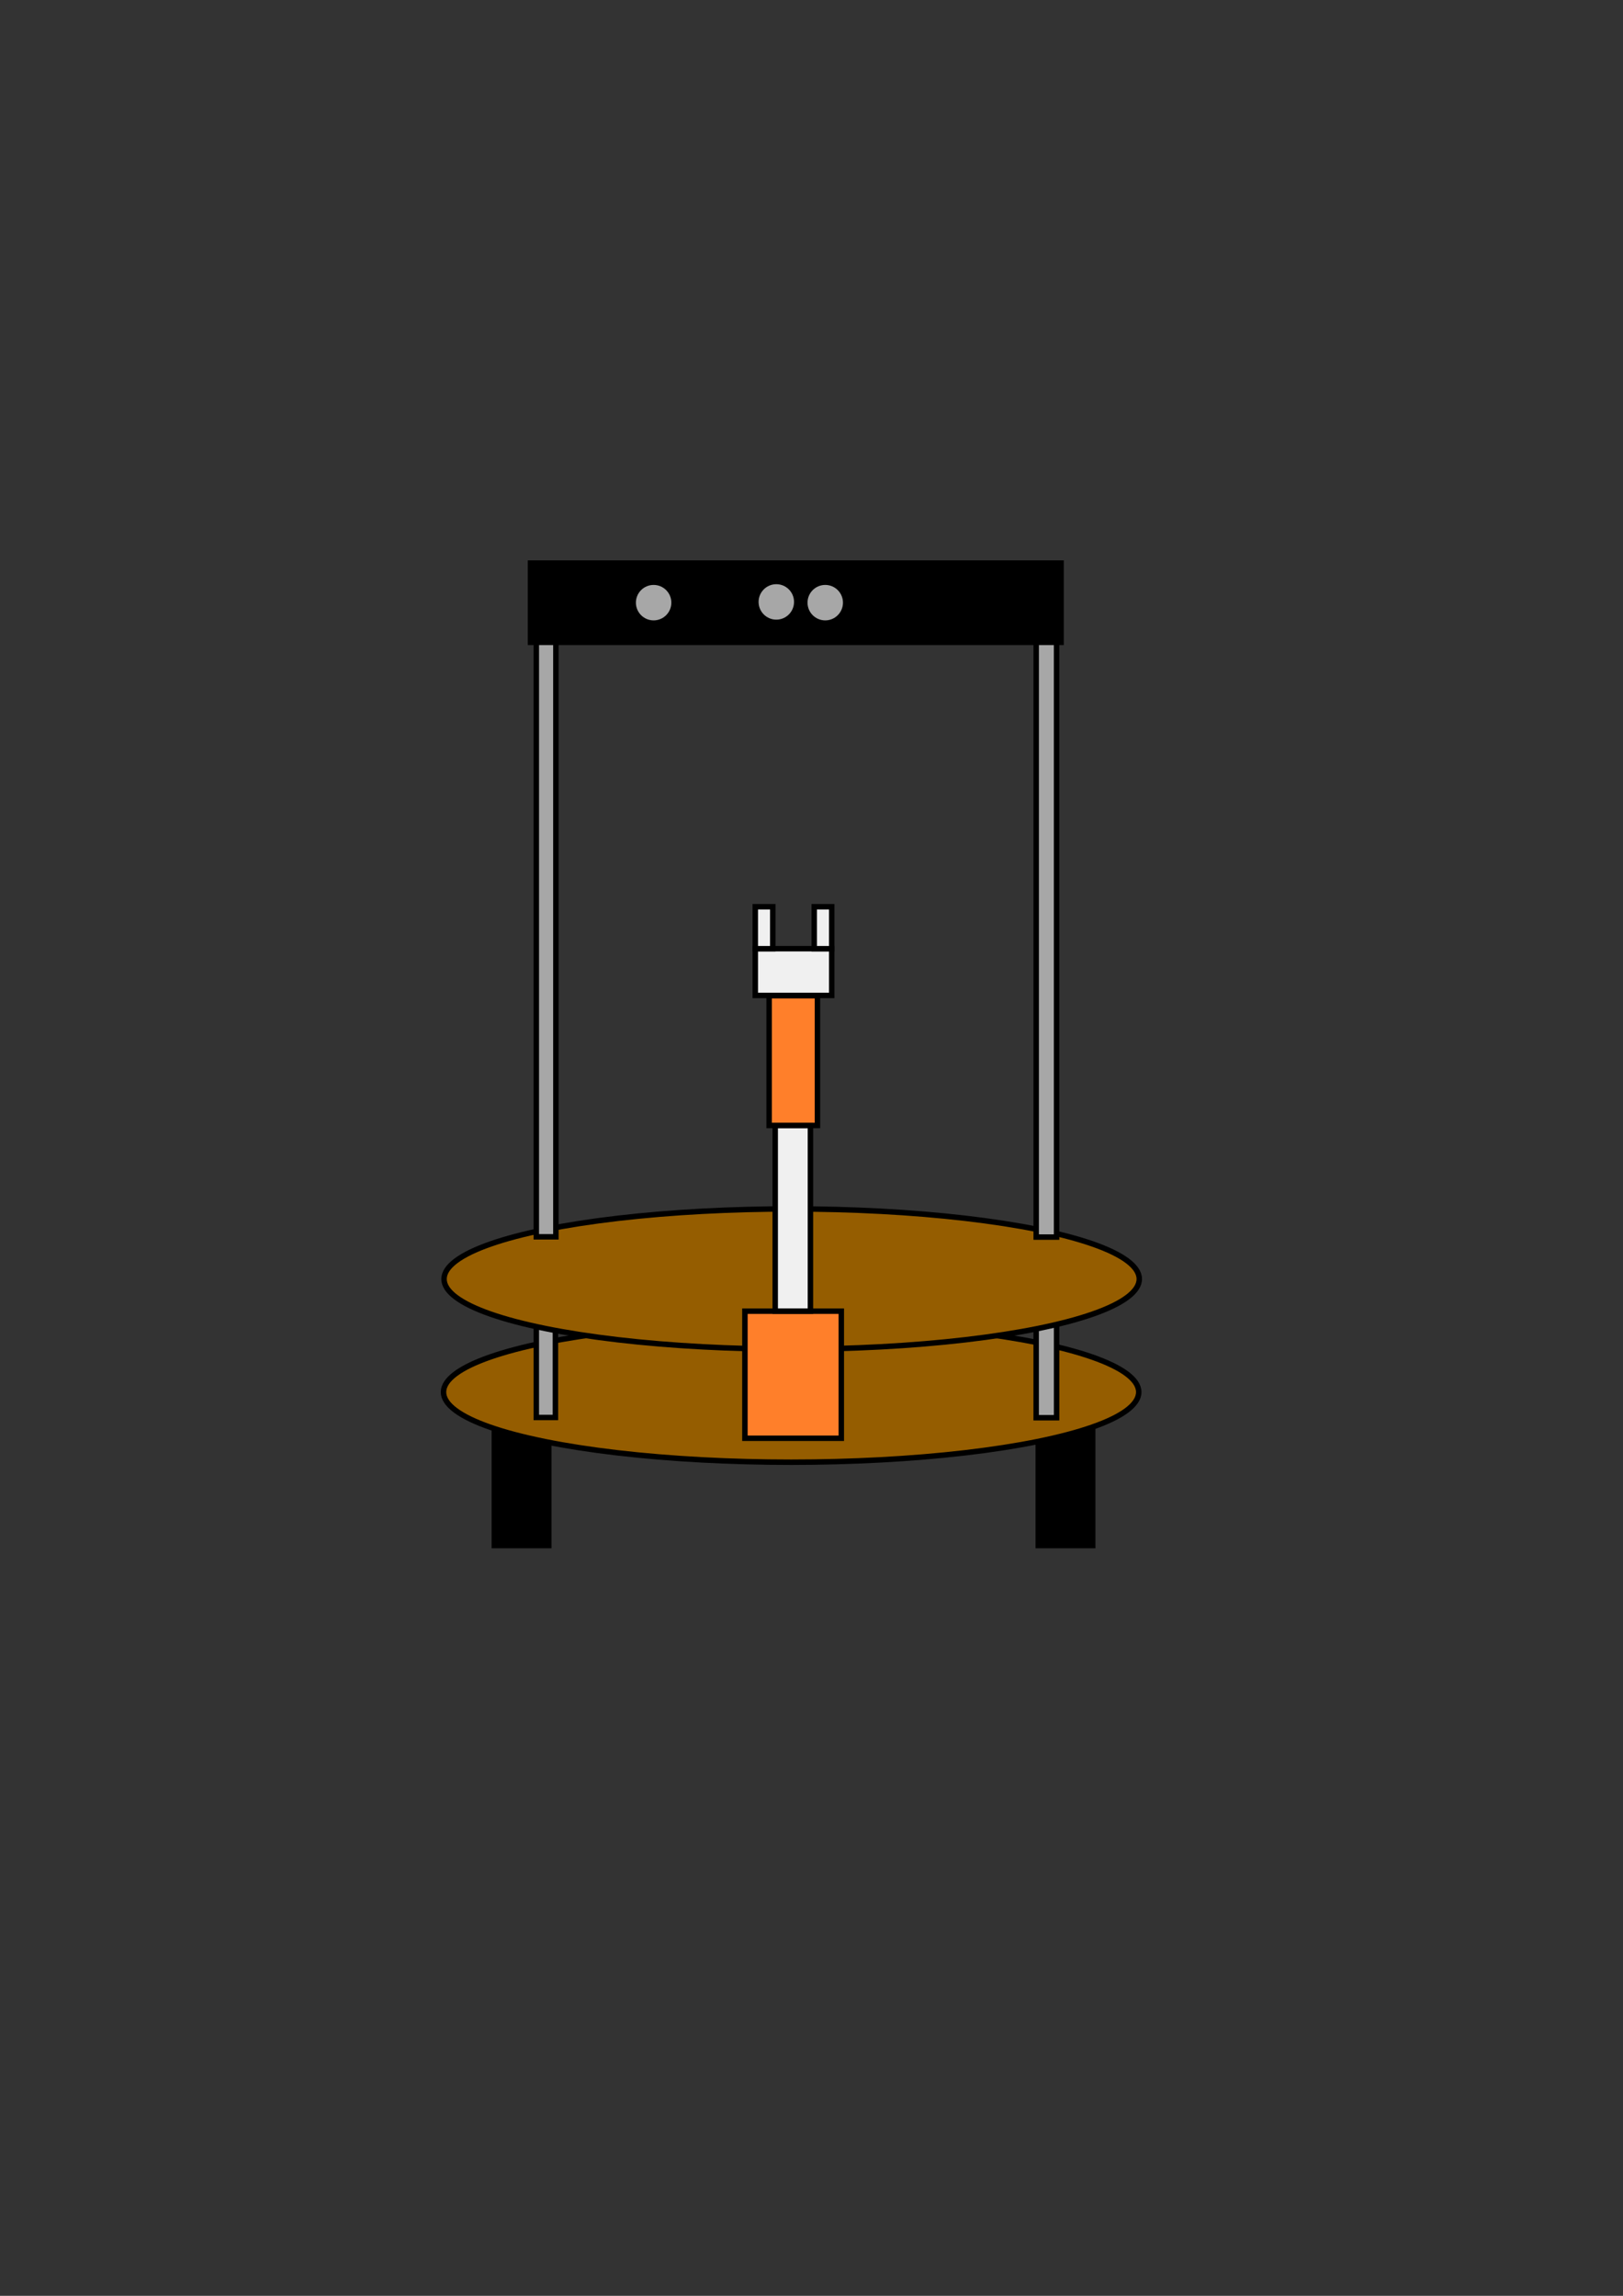 <?xml version="1.0" encoding="UTF-8" standalone="no"?>
<!-- Created with Inkscape (http://www.inkscape.org/) -->

<svg
   xmlns:dc="http://purl.org/dc/elements/1.1/"
   xmlns:cc="http://creativecommons.org/ns#"
   xmlns:rdf="http://www.w3.org/1999/02/22-rdf-syntax-ns#"
   xmlns:svg="http://www.w3.org/2000/svg"
   xmlns="http://www.w3.org/2000/svg"
   xmlns:sodipodi="http://sodipodi.sourceforge.net/DTD/sodipodi-0.dtd"
   xmlns:inkscape="http://www.inkscape.org/namespaces/inkscape"
   width="210mm"
   height="297mm"
   viewBox="0 0 210 297"
   version="1.1"
   id="svg8"
   inkscape:version="0.92.3 (2405546, 2018-03-11)"
   sodipodi:docname="arips.svg"
   inkscape:export-filename="/home/jgdo/git/jgdo.github.io/icons/arips.png"
   inkscape:export-xdpi="30"
   inkscape:export-ydpi="30">
  <rect x="0" y="0" width="210" height="297" fill="#333333" stroke="none"/>
  <defs
     id="defs2">
    <inkscape:perspective
       sodipodi:type="inkscape:persp3d"
       inkscape:vp_x="-12.594509 : 208.5329 : 1"
       inkscape:vp_y="0 : 1039.4357 : 0"
       inkscape:vp_z="123.28424 : 257.44323 : 1"
       inkscape:persp3d-origin="-8.2652857 : 156.27903 : 1"
       id="perspective3749" />
  </defs>
  <sodipodi:namedview
     id="base"
     pagecolor="#ffffff"
     bordercolor="#666666"
     borderopacity="1.0"
     inkscape:pageopacity="0.0"
     inkscape:pageshadow="2"
     inkscape:zoom="1.4"
     inkscape:cx="425.2115"
     inkscape:cy="712.93113"
     inkscape:document-units="mm"
     inkscape:current-layer="layer1"
     showgrid="false"
     inkscape:measure-start="0,0"
     inkscape:measure-end="0,0"
     inkscape:window-width="1920"
     inkscape:window-height="1139"
     inkscape:window-x="1920"
     inkscape:window-y="0"
     inkscape:window-maximized="1" />
  <g
     inkscape:label="Layer 1"
     inkscape:groupmode="layer"
     id="layer1">
    <rect
       id="rect3765"
       width="7.751"
       height="19.778"
       x="63.61"
       y="180.519"
       style="stroke-width:0.706;stroke-miterlimit:4;stroke-dasharray:none"
       inkscape:export-xdpi="25.439102"
       inkscape:export-ydpi="25.439102" />
    <rect
       id="rect3765-7"
       width="7.751"
       height="19.778"
       x="133.989"
       y="180.519"
       style="stroke-width:0.706;stroke-miterlimit:4;stroke-dasharray:none"
       inkscape:export-xdpi="25.439102"
       inkscape:export-ydpi="25.439102" />
    <ellipse
       id="path3713-6"
       cx="102.364"
       cy="180.09"
       rx="44.979"
       ry="9.071"
       style="stroke-width:0.706;fill:#955d00;fill-opacity:1;stroke-miterlimit:4;stroke-dasharray:none;stroke:#000000;stroke-opacity:1"
       inkscape:export-xdpi="25.439102"
       inkscape:export-ydpi="25.439102" />
    <rect
       id="rect3782-2"
       width="2.472"
       height="13.894"
       x="69.393"
       y="169.479"
       style="fill:#a7a7a7;fill-opacity:1;stroke:#000000;stroke-width:0.706;stroke-miterlimit:4;stroke-dasharray:none;stroke-opacity:1"
       inkscape:export-xdpi="25.439102"
       inkscape:export-ydpi="25.439102" />
    <rect
       id="rect3782-3-9"
       width="2.643"
       height="13.961"
       x="134.07"
       y="169.445"
       style="fill:#a7a7a7;fill-opacity:1;stroke:#000000;stroke-width:0.706;stroke-miterlimit:4;stroke-dasharray:none;stroke-opacity:1"
       inkscape:export-xdpi="25.439102"
       inkscape:export-ydpi="25.439102" />
    <rect
       style="fill:#ff7f2a;fill-opacity:1;stroke:#000000;stroke-width:0.706;stroke-miterlimit:4;stroke-dasharray:none;stroke-opacity:1"
       id="rect4735"
       width="6.25"
       height="16.8"
       x="99.519"
       y="128.799"
       inkscape:export-xdpi="25.439102"
       inkscape:export-ydpi="25.439102" />
    <rect
       style="fill:#f0f0f0;fill-opacity:1;stroke:#000000;stroke-width:0.706;stroke-miterlimit:4;stroke-dasharray:none;stroke-opacity:1"
       id="rect4737"
       width="9.889"
       height="6.048"
       x="97.726"
       y="122.729"
       inkscape:export-xdpi="25.439102"
       inkscape:export-ydpi="25.439102" />
    <rect
       style="fill:#f0f0f0;fill-opacity:1;stroke:#000000;stroke-width:0.706;stroke-miterlimit:4;stroke-dasharray:none;stroke-opacity:1"
       id="rect4739"
       width="2.262"
       height="5.428"
       x="97.726"
       y="117.302"
       inkscape:export-xdpi="25.439102"
       inkscape:export-ydpi="25.439102" />
    <ellipse
       id="path3713"
       cx="102.432"
       cy="165.464"
       rx="44.979"
       ry="9.071"
       style="stroke-width:0.706;fill:#955d00;fill-opacity:1;stroke:#000000;stroke-opacity:1;stroke-miterlimit:4;stroke-dasharray:none"
       inkscape:export-xdpi="25.439102"
       inkscape:export-ydpi="25.439102" />
    <rect
       id="rect3782"
       width="2.533"
       height="80.789"
       x="69.393"
       y="79.212"
       style="fill:#a7a7a7;fill-opacity:1;stroke:#000000;stroke-width:0.706;stroke-miterlimit:4;stroke-dasharray:none;stroke-opacity:1"
       inkscape:export-xdpi="25.439102"
       inkscape:export-ydpi="25.439102" />
    <rect
       id="rect3782-3"
       width="2.637"
       height="80.862"
       x="134.073"
       y="79.175"
       style="fill:#a7a7a7;fill-opacity:1;stroke:#000000;stroke-width:0.706;stroke-miterlimit:4;stroke-dasharray:none;stroke-opacity:1"
       inkscape:export-xdpi="25.439102"
       inkscape:export-ydpi="25.439102" />
    <rect
       id="rect3855"
       width="69.356"
       height="10.958"
       x="68.287"
       y="72.494"
       style="stroke-width:0.706;stroke-miterlimit:4;stroke-dasharray:none"
       inkscape:export-xdpi="25.439102"
       inkscape:export-ydpi="25.439102" />
    <circle
       style="fill:#a7a7a7;fill-opacity:1;stroke:#000000;stroke-width:0.706;stroke-miterlimit:4;stroke-dasharray:none;stroke-opacity:1"
       id="path4685"
       cx="106.778"
       cy="77.963"
       r="2.646"
       inkscape:export-xdpi="25.439102"
       inkscape:export-ydpi="25.439102" />
    <circle
       style="fill:#a7a7a7;fill-opacity:1;stroke:#000000;stroke-width:0.706;stroke-miterlimit:4;stroke-dasharray:none;stroke-opacity:1"
       id="path4685-5"
       cx="100.447"
       cy="77.868"
       r="2.646"
       inkscape:export-xdpi="25.439102"
       inkscape:export-ydpi="25.439102" />
    <circle
       style="fill:#a7a7a7;fill-opacity:1;stroke:#000000;stroke-width:0.706;stroke-miterlimit:4;stroke-dasharray:none;stroke-opacity:1"
       id="path4685-6"
       cx="84.572"
       cy="77.963"
       r="2.646"
       inkscape:export-xdpi="25.439102"
       inkscape:export-ydpi="25.439102" />
    <rect
       style="fill:#ff7f2a;fill-opacity:1;stroke:#000000;stroke-width:0.706;stroke-miterlimit:4;stroke-dasharray:none;stroke-opacity:1"
       id="rect4726"
       width="12.473"
       height="16.442"
       x="96.384"
       y="169.622"
       inkscape:export-xdpi="25.439102"
       inkscape:export-ydpi="25.439102" />
    <rect
       style="fill:#f0f0f0;fill-opacity:1;stroke:#000000;stroke-width:0.706;stroke-miterlimit:4;stroke-dasharray:none;stroke-opacity:1"
       id="rect4733"
       width="4.558"
       height="24.004"
       x="100.304"
       y="145.61"
       inkscape:export-xdpi="25.439102"
       inkscape:export-ydpi="25.439102" />
    <rect
       style="fill:#f0f0f0;fill-opacity:1;stroke:#000000;stroke-width:0.706;stroke-miterlimit:4;stroke-dasharray:none;stroke-opacity:1"
       id="rect4739-2"
       width="2.262"
       height="5.428"
       x="105.353"
       y="117.302"
       inkscape:export-xdpi="25.439102"
       inkscape:export-ydpi="25.439102" />
  </g>
</svg>
